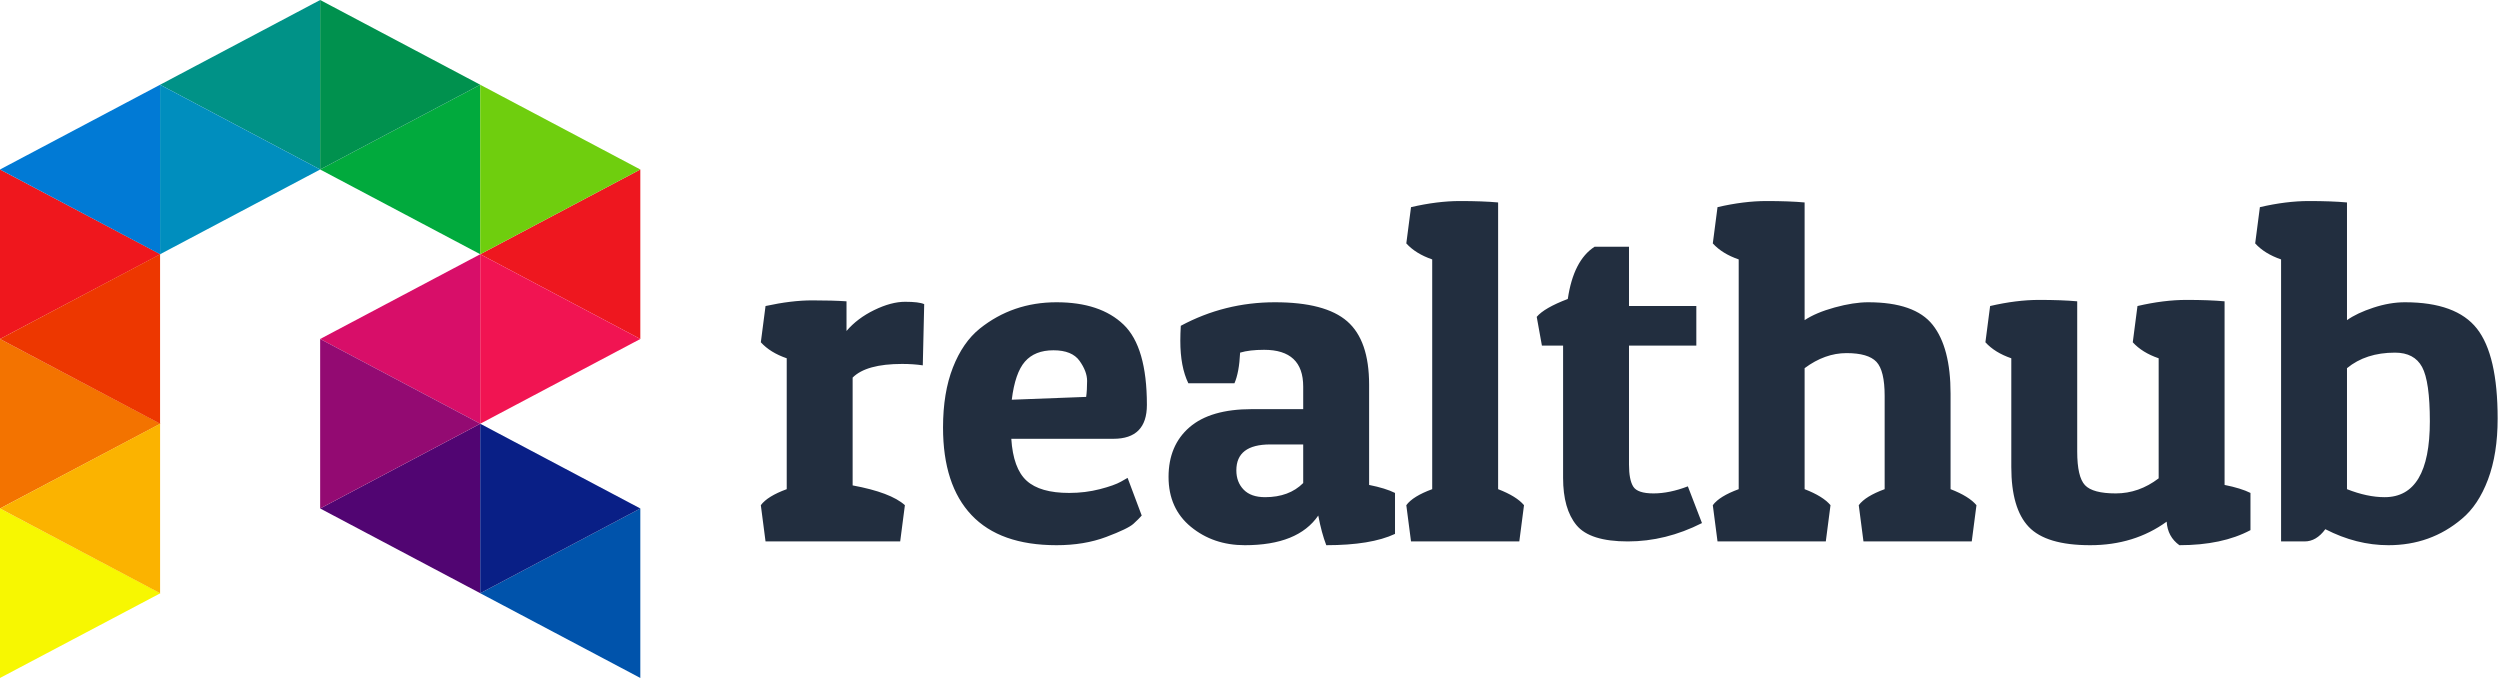<svg width="531px" height="144px" viewBox="0 0 531 144" version="1.1" xmlns="http://www.w3.org/2000/svg" xmlns:xlink="http://www.w3.org/1999/xlink">
    <!-- Generator: Sketch 50.2 (55047) - http://www.bohemiancoding.com/sketch -->
    <desc>Created with Sketch.</desc>
    <defs></defs>
    <g id="Page-1" stroke="none" stroke-width="1" fill="none" fill-rule="evenodd">
        <g id="Logo" transform="translate(-1, 0)">
            <polygon id="Triangle" fill="#F37300" points="35.068 90 1 108 1 72"></polygon>
            <polygon id="Triangle" fill="#EF171D" points="35.068 54 1 72 1 36"></polygon>
            <polygon id="Triangle" fill="#F7F701" points="35.068 126 1 144 1 108"></polygon>
            <polygon id="Triangle" fill="#ED3700" transform="translate(17.998, 72) rotate(-180) translate(-17.998, -72) " points="35 72 0.996 90 0.996 54"></polygon>
            <polygon id="Triangle" fill="#017AD5" transform="translate(18.002, 36) rotate(-180) translate(-18.002, -36) " points="35.004 36 1 54 1 18"></polygon>
            <polygon id="Triangle" fill="#009287" transform="translate(52.002, 18) rotate(-180) translate(-52.002, -18) " points="69.004 18 35 36 35 0"></polygon>
            <polygon id="Triangle" fill="#01AA3D" transform="translate(86.002, 36) rotate(-180) translate(-86.002, -36) " points="103.004 36 69 54 69 18"></polygon>
            <polygon id="Triangle" fill="#EE171F" transform="translate(120.002, 54) rotate(-180) translate(-120.002, -54) " points="137.004 54 103 72 103 36"></polygon>
            <polygon id="Triangle" fill="#D80E69" transform="translate(86.002, 72) rotate(-180) translate(-86.002, -72) " points="103.004 72 69 90 69 54"></polygon>
            <polygon id="Triangle" fill="#510572" transform="translate(86.002, 108) rotate(-180) translate(-86.002, -108) " points="103.004 108 69 126 69 90"></polygon>
            <polygon id="Triangle" fill="#0053AB" transform="translate(120.002, 126) rotate(-180) translate(-120.002, -126) " points="137.004 126 103 144 103 108"></polygon>
            <polygon id="Triangle" fill="#008EBE" points="69.004 36 35 54 35 18"></polygon>
            <polygon id="Triangle" fill="#00914E" points="103.004 18 69 36 69 0"></polygon>
            <polygon id="Triangle" fill="#6FCE0E" points="137.004 36 103 54 103 18"></polygon>
            <polygon id="Triangle" fill="#F11452" points="137.004 72 103 90 103 54"></polygon>
            <polygon id="Triangle" fill="#930A72" points="103.004 90 69 108 69 72"></polygon>
            <polygon id="Triangle" fill="#091F86" points="137.004 108 103 126 103 90"></polygon>
            <polygon id="Triangle" fill="#FBB300" transform="translate(18.002, 108) rotate(-180) translate(-18.002, -108) " points="35.004 108 1 126 1 90"></polygon>
            <path d="M192.6,77.3 C187.533,77.3 184.033,78.267 182.1,80.2 L182.1,103.1 C187.5,104.1 191.2,105.5 193.2,107.3 L192.2,115 L163.6,115 L162.6,107.3 C163.533,106.033 165.367,104.9 168.1,103.9 L168.1,76.1 C165.767,75.3 163.933,74.167 162.6,72.7 L163.6,65 C167.267,64.2 170.567,63.8 173.5,63.8 C176.433,63.8 178.867,63.867 180.8,64 L180.8,70.3 C182.333,68.5 184.3,67.017 186.7,65.85 C189.1,64.683 191.283,64.1 193.25,64.1 C195.217,64.1 196.567,64.267 197.3,64.6 L197,77.6 C195.667,77.4 194.2,77.3 192.6,77.3 Z M225.4,115.8 C217.4,115.8 211.383,113.667 207.35,109.4 C203.317,105.133 201.3,98.933 201.3,90.8 C201.3,85.867 202,81.617 203.4,78.05 C204.8,74.483 206.7,71.733 209.1,69.8 C213.767,66.067 219.2,64.2 225.4,64.2 C231.6,64.2 236.35,65.783 239.65,68.95 C242.95,72.117 244.6,77.8 244.6,86 C244.6,90.8 242.233,93.2 237.5,93.2 L215.8,93.2 C216.067,97.4 217.15,100.367 219.05,102.1 C220.95,103.833 223.967,104.7 228.1,104.7 C230.367,104.7 232.533,104.433 234.6,103.9 C236.667,103.367 238.167,102.833 239.1,102.3 L240.5,101.5 L243.5,109.5 C243.1,109.967 242.517,110.55 241.75,111.25 C240.983,111.95 239.05,112.883 235.95,114.05 C232.85,115.217 229.333,115.8 225.4,115.8 Z M231.7,84.3 C231.833,83.367 231.9,82.233 231.9,80.9 C231.9,79.567 231.367,78.15 230.3,76.65 C229.233,75.15 227.383,74.4 224.75,74.4 C222.117,74.4 220.1,75.2 218.7,76.8 C217.3,78.4 216.367,81.1 215.9,84.9 L231.7,84.3 Z M251.7,72.4 C251.7,71.4 251.733,70.333 251.8,69.2 C258,65.867 264.667,64.2 271.8,64.2 C278.933,64.2 284.05,65.55 287.15,68.25 C290.25,70.95 291.8,75.433 291.8,81.7 L291.8,103 C294.133,103.467 295.967,104.033 297.3,104.7 L297.3,113.4 C293.9,115 289.033,115.8 282.7,115.8 C282.033,114.067 281.467,111.967 281,109.5 C278.133,113.7 272.933,115.8 265.4,115.8 C260.933,115.8 257.117,114.5 253.95,111.9 C250.783,109.3 249.2,105.767 249.2,101.3 C249.2,96.833 250.683,93.317 253.65,90.75 C256.617,88.183 261.033,86.9 266.9,86.9 L277.8,86.9 L277.8,82.1 C277.8,76.9 275.033,74.3 269.5,74.3 C267.433,74.3 265.733,74.5 264.4,74.9 C264.267,77.7 263.867,79.867 263.2,81.4 L253.4,81.4 C252.267,79.067 251.7,76.067 251.7,72.4 Z M269.7,105.6 C273.1,105.6 275.8,104.6 277.8,102.6 L277.8,94.4 L270.8,94.4 C266,94.4 263.6,96.233 263.6,99.9 C263.6,101.567 264.117,102.933 265.15,104 C266.183,105.067 267.7,105.6 269.7,105.6 Z M300.7,44 C304.433,43.133 307.9,42.7 311.1,42.7 C314.3,42.7 317,42.8 319.2,43 L319.2,103.9 C321.8,104.9 323.633,106.033 324.7,107.3 L323.7,115 L300.7,115 L299.7,107.3 C300.633,106.033 302.467,104.9 305.2,103.9 L305.2,55.1 C302.867,54.3 301.033,53.167 299.7,51.7 L300.7,44 Z M347,52.4 L347,65 L361.3,65 L361.3,73.4 L347,73.4 L347,98.7 C347,100.833 347.3,102.383 347.9,103.35 C348.5,104.317 349.933,104.8 352.2,104.8 C354.467,104.8 356.9,104.3 359.5,103.3 L362.5,111.1 C357.367,113.7 352.117,115 346.75,115 C341.383,115 337.75,113.85 335.85,111.55 C333.95,109.25 333,105.9 333,101.5 L333,73.4 L328.5,73.4 L327.4,67.3 C328.467,66.033 330.667,64.767 334,63.5 C334.8,58.033 336.7,54.333 339.7,52.4 L347,52.4 Z M365.8,44 C369.533,43.133 373,42.7 376.2,42.7 C379.4,42.7 382.1,42.8 384.3,43 L384.3,68 C385.9,66.933 388.033,66.033 390.7,65.3 C393.367,64.567 395.733,64.2 397.8,64.2 C404.4,64.2 408.967,65.8 411.5,69 C414.033,72.2 415.3,77.067 415.3,83.6 L415.3,103.9 C417.9,104.9 419.733,106.033 420.8,107.3 L419.8,115 L396.8,115 L395.8,107.3 C396.733,106.033 398.567,104.9 401.3,103.9 L401.3,84.1 C401.3,80.5 400.717,78.083 399.55,76.85 C398.383,75.617 396.267,75 393.2,75 C390.133,75 387.167,76.067 384.3,78.2 L384.3,103.9 C386.9,104.9 388.733,106.033 389.8,107.3 L388.8,115 L365.8,115 L364.8,107.3 C365.733,106.033 367.567,104.9 370.3,103.9 L370.3,55.1 C367.967,54.3 366.133,53.167 364.8,51.7 L365.8,44 Z M461.2,110.8 C456.6,114.133 451.183,115.8 444.95,115.8 C438.717,115.8 434.367,114.5 431.9,111.9 C429.433,109.3 428.2,105.067 428.2,99.2 L428.2,76.1 C425.867,75.3 424.033,74.167 422.7,72.7 L423.7,65 C427.433,64.133 430.9,63.7 434.1,63.7 C437.3,63.7 440,63.8 442.2,64 L442.2,95.9 C442.2,99.5 442.75,101.883 443.85,103.05 C444.95,104.217 447.133,104.8 450.4,104.8 C453.667,104.8 456.7,103.733 459.5,101.6 L459.5,76.1 C457.167,75.3 455.333,74.167 454,72.7 L455,65 C458.733,64.133 462.2,63.7 465.4,63.7 C468.6,63.7 471.3,63.8 473.5,64 L473.5,103 C475.833,103.467 477.667,104.033 479,104.7 L479,112.6 C475,114.733 469.967,115.8 463.9,115.8 C462.233,114.6 461.333,112.933 461.2,110.8 Z M481,44 C484.733,43.133 488.2,42.7 491.4,42.7 C494.6,42.7 497.3,42.8 499.5,43 L499.5,68 C500.9,67 502.767,66.117 505.1,65.35 C507.433,64.583 509.667,64.2 511.8,64.2 C519.067,64.2 524.167,66.067 527.1,69.8 C530.033,73.533 531.5,79.9 531.5,88.9 C531.5,93.9 530.817,98.217 529.45,101.85 C528.083,105.483 526.233,108.267 523.9,110.2 C519.5,113.933 514.3,115.8 508.3,115.8 C503.767,115.8 499.3,114.667 494.9,112.4 C493.633,114.133 492.167,115 490.5,115 L485.5,115 L485.5,55.1 C483.167,54.3 481.333,53.167 480,51.7 L481,44 Z M507.5,105.6 C513.9,105.6 517.1,100.233 517.1,89.5 C517.1,83.833 516.55,79.983 515.45,77.95 C514.35,75.917 512.433,74.9 509.7,74.9 C505.567,74.9 502.167,76 499.5,78.2 L499.5,103.9 C502.367,105.033 505.033,105.6 507.5,105.6 Z" id="realthub" fill="#222E3F"></path>
        </g>
    </g>
</svg>